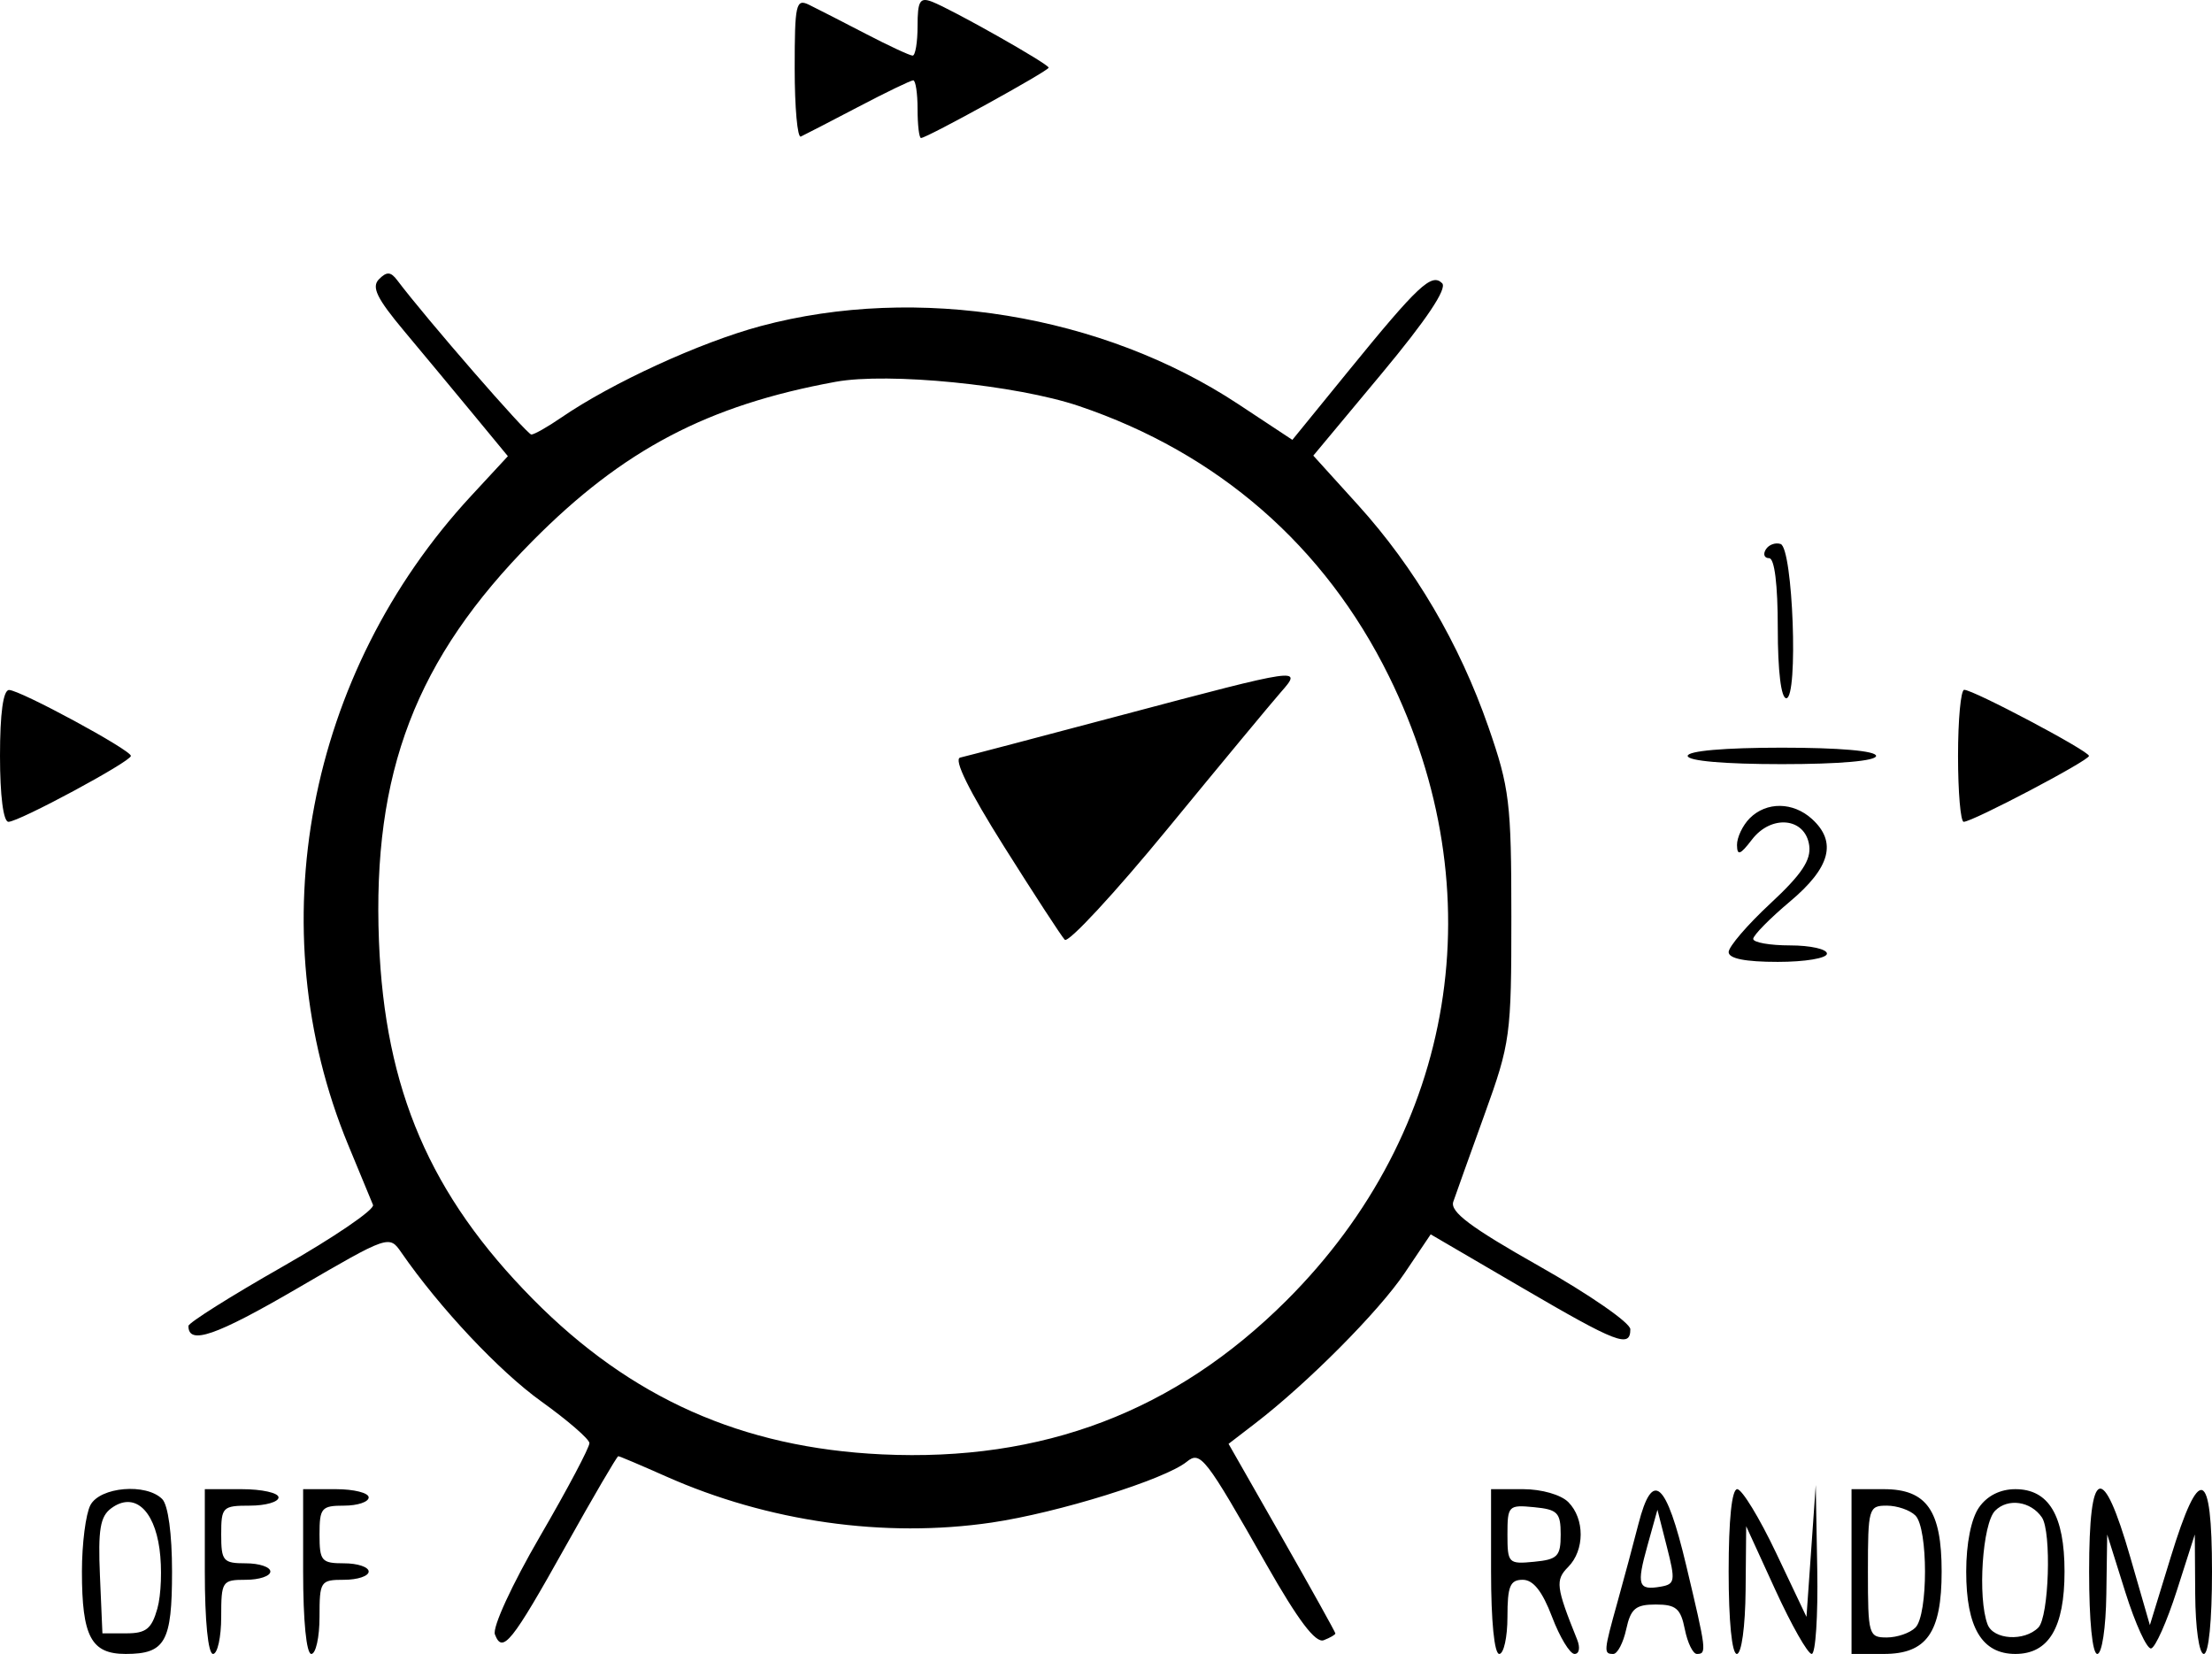 <svg width="103" height="77" viewBox="0 0 103 77" fill="none" xmlns="http://www.w3.org/2000/svg">
<path fill-rule="evenodd" clip-rule="evenodd" d="M37.004 3.193C37.004 5.005 37.132 6.43 37.29 6.358C37.447 6.286 38.644 5.667 39.949 4.984C41.255 4.299 42.413 3.74 42.524 3.74C42.635 3.74 42.726 4.344 42.726 5.082C42.726 5.821 42.798 6.425 42.887 6.425C43.158 6.425 48.83 3.299 48.83 3.15C48.83 2.98 44.327 0.435 43.394 0.078C42.834 -0.137 42.726 0.046 42.726 1.206C42.726 1.966 42.623 2.589 42.496 2.589C42.37 2.589 41.382 2.13 40.302 1.568C39.222 1.007 38.038 0.402 37.671 0.222C37.062 -0.074 37.004 0.186 37.004 3.193ZM17.648 12.998C17.288 13.361 17.542 13.886 18.816 15.409C19.712 16.48 21.166 18.23 22.047 19.297L23.649 21.238L21.941 23.083C14.285 31.349 12.038 43.191 16.209 53.291C16.76 54.623 17.282 55.885 17.369 56.096C17.457 56.307 15.559 57.601 13.152 58.973C10.744 60.344 8.774 61.585 8.774 61.731C8.773 62.633 10.044 62.194 13.837 59.985C18.113 57.494 18.122 57.491 18.693 58.318C20.465 60.88 23.25 63.843 25.201 65.241C26.424 66.118 27.435 66.992 27.446 67.183C27.457 67.375 26.423 69.328 25.146 71.523C23.835 73.779 22.921 75.765 23.045 76.09C23.397 77.011 23.828 76.476 26.323 72.012C27.62 69.692 28.73 67.794 28.789 67.794C28.849 67.794 29.849 68.218 31.012 68.735C35.765 70.848 41.189 71.617 46.173 70.884C49.272 70.428 54.24 68.88 55.261 68.052C55.899 67.534 56.122 67.823 58.972 72.84C60.45 75.44 61.257 76.507 61.637 76.361C61.936 76.246 62.181 76.104 62.181 76.046C62.181 75.988 61.062 73.978 59.695 71.58L57.207 67.219L58.455 66.26C60.888 64.39 64.202 61.057 65.402 59.274L66.619 57.466L70.864 59.945C75.304 62.539 75.915 62.773 75.915 61.884C75.915 61.587 74.013 60.269 71.688 58.955C68.481 57.143 67.511 56.417 67.671 55.947C67.787 55.607 68.443 53.775 69.129 51.877C70.33 48.552 70.376 48.212 70.375 42.671C70.374 37.362 70.291 36.681 69.308 33.849C67.958 29.966 65.88 26.429 63.229 23.503L61.153 21.212L64.34 17.388C66.424 14.886 67.397 13.433 67.152 13.186C66.664 12.696 66.04 13.28 62.793 17.267L60.178 20.478L57.663 18.817C51.334 14.638 42.715 13.228 35.426 15.18C32.611 15.934 28.496 17.821 26.131 19.443C25.502 19.875 24.877 20.229 24.742 20.23C24.539 20.233 19.82 14.805 18.497 13.047C18.194 12.645 18.01 12.634 17.648 12.998ZM50.233 18.901C56.718 21.09 61.684 25.416 64.673 31.478C69.637 41.545 67.816 52.653 59.907 60.542C54.718 65.718 48.553 68.062 41.061 67.709C34.551 67.401 29.377 65.099 24.81 60.477C20.03 55.64 17.92 50.735 17.646 43.822C17.335 35.958 19.361 30.673 24.786 25.197C29.007 20.936 32.949 18.865 38.911 17.775C41.367 17.326 47.319 17.918 50.233 18.901ZM82.222 25.582C82.085 25.805 82.156 25.986 82.377 25.986C82.63 25.986 82.781 27.208 82.781 29.247C82.781 31.243 82.935 32.507 83.177 32.507C83.746 32.507 83.488 25.518 82.912 25.326C82.669 25.245 82.358 25.36 82.222 25.582ZM52.263 33.284C48.381 34.314 44.983 35.208 44.71 35.27C44.392 35.343 45.121 36.821 46.752 39.411C48.147 41.626 49.419 43.579 49.579 43.75C49.739 43.922 51.899 41.592 54.379 38.572C56.858 35.553 59.229 32.694 59.647 32.219C60.666 31.062 60.593 31.073 52.263 33.284ZM0 35.192C0 37.049 0.156 38.26 0.394 38.26C0.882 38.26 6.089 35.457 6.095 35.192C6.1 34.919 0.932 32.123 0.422 32.123C0.149 32.123 0 33.204 0 35.192ZM91.174 35.192C91.174 36.879 91.293 38.26 91.438 38.26C91.849 38.26 97.275 35.407 97.272 35.192C97.269 34.962 91.87 32.103 91.46 32.115C91.303 32.12 91.174 33.504 91.174 35.192ZM78.585 35.192C78.585 35.425 80.302 35.575 82.972 35.575C85.643 35.575 87.359 35.425 87.359 35.192C87.359 34.958 85.643 34.808 82.972 34.808C80.302 34.808 78.585 34.958 78.585 35.192ZM81.473 38.096C81.144 38.428 80.878 38.988 80.882 39.342C80.889 39.854 81.032 39.801 81.578 39.088C82.483 37.906 84.062 38.065 84.244 39.358C84.34 40.04 83.894 40.708 82.432 42.066C81.365 43.057 80.493 44.074 80.493 44.324C80.493 44.627 81.267 44.781 82.781 44.781C84.053 44.781 85.07 44.611 85.07 44.397C85.07 44.186 84.298 44.014 83.354 44.014C82.409 44.014 81.637 43.877 81.637 43.711C81.637 43.545 82.409 42.76 83.354 41.966C85.232 40.388 85.548 39.197 84.373 38.128C83.494 37.328 82.251 37.314 81.473 38.096ZM4.21 70.071C3.993 70.479 3.815 71.871 3.815 73.164C3.815 76.19 4.244 77 5.85 77C7.697 77 8.011 76.442 8.011 73.164C8.011 71.408 7.829 70.066 7.553 69.789C6.808 69.04 4.662 69.22 4.21 70.071ZM9.537 73.164C9.537 75.466 9.69 77 9.919 77C10.128 77 10.3 76.223 10.3 75.274C10.3 73.612 10.342 73.548 11.444 73.548C12.074 73.548 12.589 73.375 12.589 73.164C12.589 72.953 12.074 72.781 11.444 72.781C10.391 72.781 10.3 72.674 10.3 71.438C10.3 70.16 10.364 70.096 11.635 70.096C12.37 70.096 12.97 69.923 12.97 69.712C12.97 69.501 12.198 69.329 11.254 69.329H9.537V73.164ZM14.115 73.164C14.115 75.466 14.267 77 14.496 77C14.706 77 14.878 76.223 14.878 75.274C14.878 73.612 14.92 73.548 16.022 73.548C16.652 73.548 17.167 73.375 17.167 73.164C17.167 72.953 16.652 72.781 16.022 72.781C14.969 72.781 14.878 72.674 14.878 71.438C14.878 70.203 14.969 70.096 16.022 70.096C16.652 70.096 17.167 69.923 17.167 69.712C17.167 69.501 16.48 69.329 15.641 69.329H14.115V73.164ZM69.43 73.164C69.43 75.466 69.582 77 69.811 77C70.021 77 70.193 76.223 70.193 75.274C70.193 73.846 70.315 73.548 70.904 73.548C71.395 73.548 71.817 74.082 72.27 75.274C72.631 76.223 73.102 77 73.317 77C73.538 77 73.59 76.708 73.437 76.329C72.454 73.889 72.413 73.562 73.019 72.953C73.794 72.173 73.798 70.707 73.027 69.931C72.685 69.588 71.782 69.329 70.928 69.329H69.43V73.164ZM76.29 70.959C76.061 71.855 75.625 73.478 75.322 74.566C74.672 76.895 74.664 77 75.122 77C75.315 77 75.586 76.482 75.724 75.849C75.934 74.888 76.161 74.699 77.099 74.699C78.042 74.699 78.259 74.883 78.452 75.849C78.578 76.482 78.831 77 79.014 77C79.481 77 79.463 76.857 78.516 72.877C77.58 68.943 76.946 68.396 76.29 70.959ZM80.493 73.164C80.493 75.466 80.645 77 80.874 77C81.093 77 81.267 75.735 81.283 74.027L81.31 71.055L82.671 74.027C83.42 75.662 84.18 77 84.361 77C84.541 77 84.657 75.231 84.619 73.069L84.549 69.137L84.333 72.206L84.117 75.274L82.705 72.301C81.928 70.666 81.113 69.329 80.893 69.329C80.64 69.329 80.493 70.743 80.493 73.164ZM86.215 73.164V77H87.719C89.712 77 90.411 76.004 90.411 73.164C90.411 70.325 89.712 69.329 87.719 69.329H86.215V73.164ZM92.15 70.181C91.785 70.705 91.555 71.857 91.555 73.164C91.555 75.772 92.288 77 93.844 77C95.4 77 96.133 75.772 96.133 73.164C96.133 70.556 95.4 69.329 93.844 69.329C93.139 69.329 92.53 69.635 92.15 70.181ZM97.278 73.164C97.278 75.466 97.43 77 97.659 77C97.875 77 98.058 75.791 98.08 74.219L98.12 71.438L98.964 74.123C99.429 75.6 99.969 76.779 100.164 76.744C100.36 76.708 100.898 75.5 101.36 74.059L102.199 71.438L102.218 74.219C102.229 75.804 102.401 77 102.619 77C102.847 77 103 75.466 103 73.164C103 68.324 102.419 68.123 101.077 72.498L100.107 75.657L99.194 72.493C97.905 68.03 97.278 68.25 97.278 73.164ZM7.427 72.111C7.551 73.007 7.506 74.257 7.327 74.89C7.061 75.832 6.8 76.041 5.885 76.041H4.769L4.654 73.365C4.561 71.206 4.664 70.598 5.183 70.216C6.225 69.45 7.17 70.248 7.427 72.111ZM95.079 70.643C95.536 71.316 95.408 75.274 94.913 75.773C94.259 76.43 92.823 76.341 92.55 75.626C92.079 74.392 92.309 70.927 92.902 70.331C93.496 69.734 94.563 69.887 95.079 70.643ZM72.672 71.438C72.672 72.456 72.529 72.603 71.432 72.709C70.24 72.825 70.193 72.777 70.193 71.438C70.193 70.1 70.24 70.052 71.432 70.168C72.529 70.274 72.672 70.42 72.672 71.438ZM89.19 70.556C89.785 71.154 89.785 75.175 89.19 75.773C88.939 76.026 88.338 76.233 87.855 76.233C87.013 76.233 86.978 76.111 86.978 73.164C86.978 70.218 87.013 70.096 87.855 70.096C88.338 70.096 88.939 70.303 89.19 70.556ZM77.335 73.867C76.277 74.052 76.196 73.805 76.712 71.957L77.177 70.288L77.617 72.014C78.021 73.596 77.998 73.751 77.335 73.867Z" fill="black"/>
</svg>
